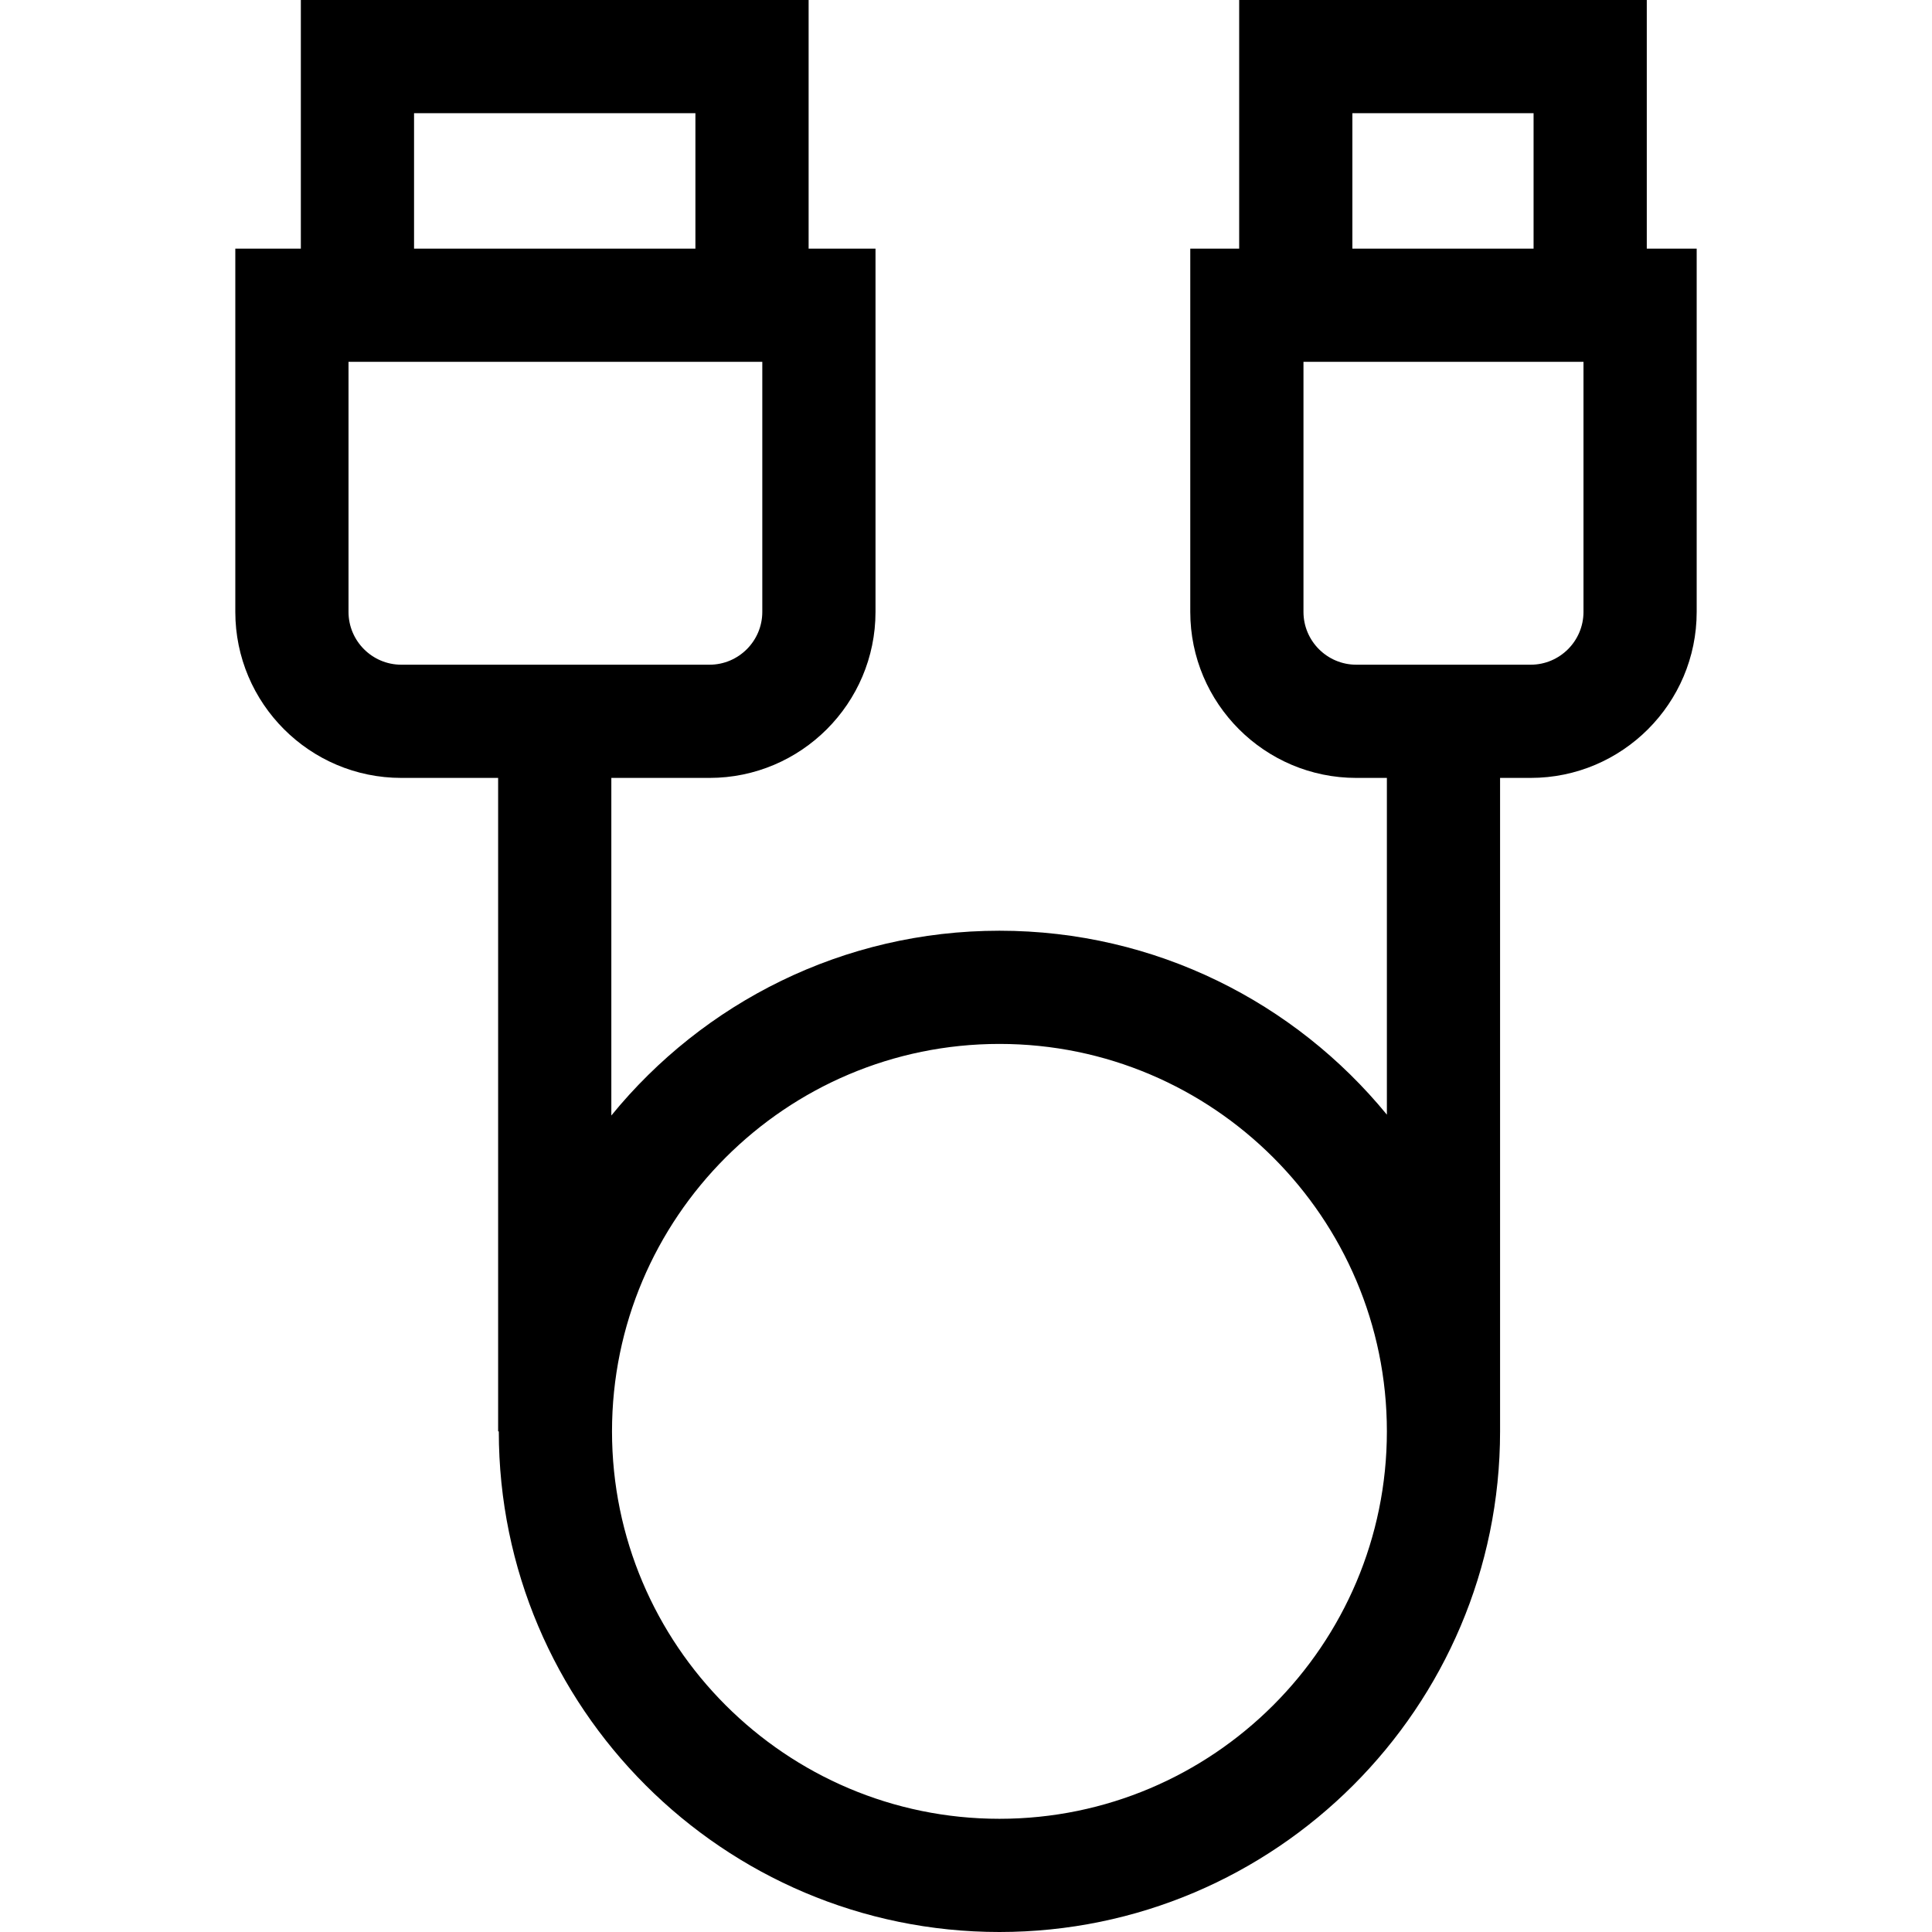 <svg id="Capa_1" enable-background="new 0 0 512 512" height="512" viewBox="0 0 512 512" width="512" xmlns="http://www.w3.org/2000/svg"><path id="XMLID_589_" d="m436.414 65.89v-65.89h-108.021v65.89h-12.959v96.265c0 24.262 19.738 44 44 44h8.103v89.242c-24.351-29.734-61.333-48.745-102.674-48.745-41.444 0-78.505 19.105-102.853 48.967v-89.464h26.008c24.262 0 44-19.738 44-44v-96.265h-17.726v-65.89h-134.565v65.89h-17.368v96.265c0 24.262 19.738 44 44 44h25.65v173.172h.179c0 73.156 59.518 132.674 132.674 132.674s132.674-59.518 132.674-132.674v-173.173h8.104c24.262 0 44-19.738 44-44v-96.264zm-326.687-35.89h74.565v35.89h-74.565zm-17.368 132.154v-66.264h109.658v66.265c0 7.72-6.28 14-14 14h-81.658c-7.719-.001-14-6.281-14-14.001zm172.504 319.846c-56.615 0-102.674-46.06-102.674-102.674 0-56.615 46.06-102.675 102.674-102.675s102.674 46.06 102.674 102.675c0 56.614-46.059 102.674-102.674 102.674zm93.53-452h48.021v35.89h-48.021zm61.248 132.154c0 7.72-6.28 14-14 14h-46.207c-7.72 0-14-6.28-14-14v-66.264h74.207z"/></svg>